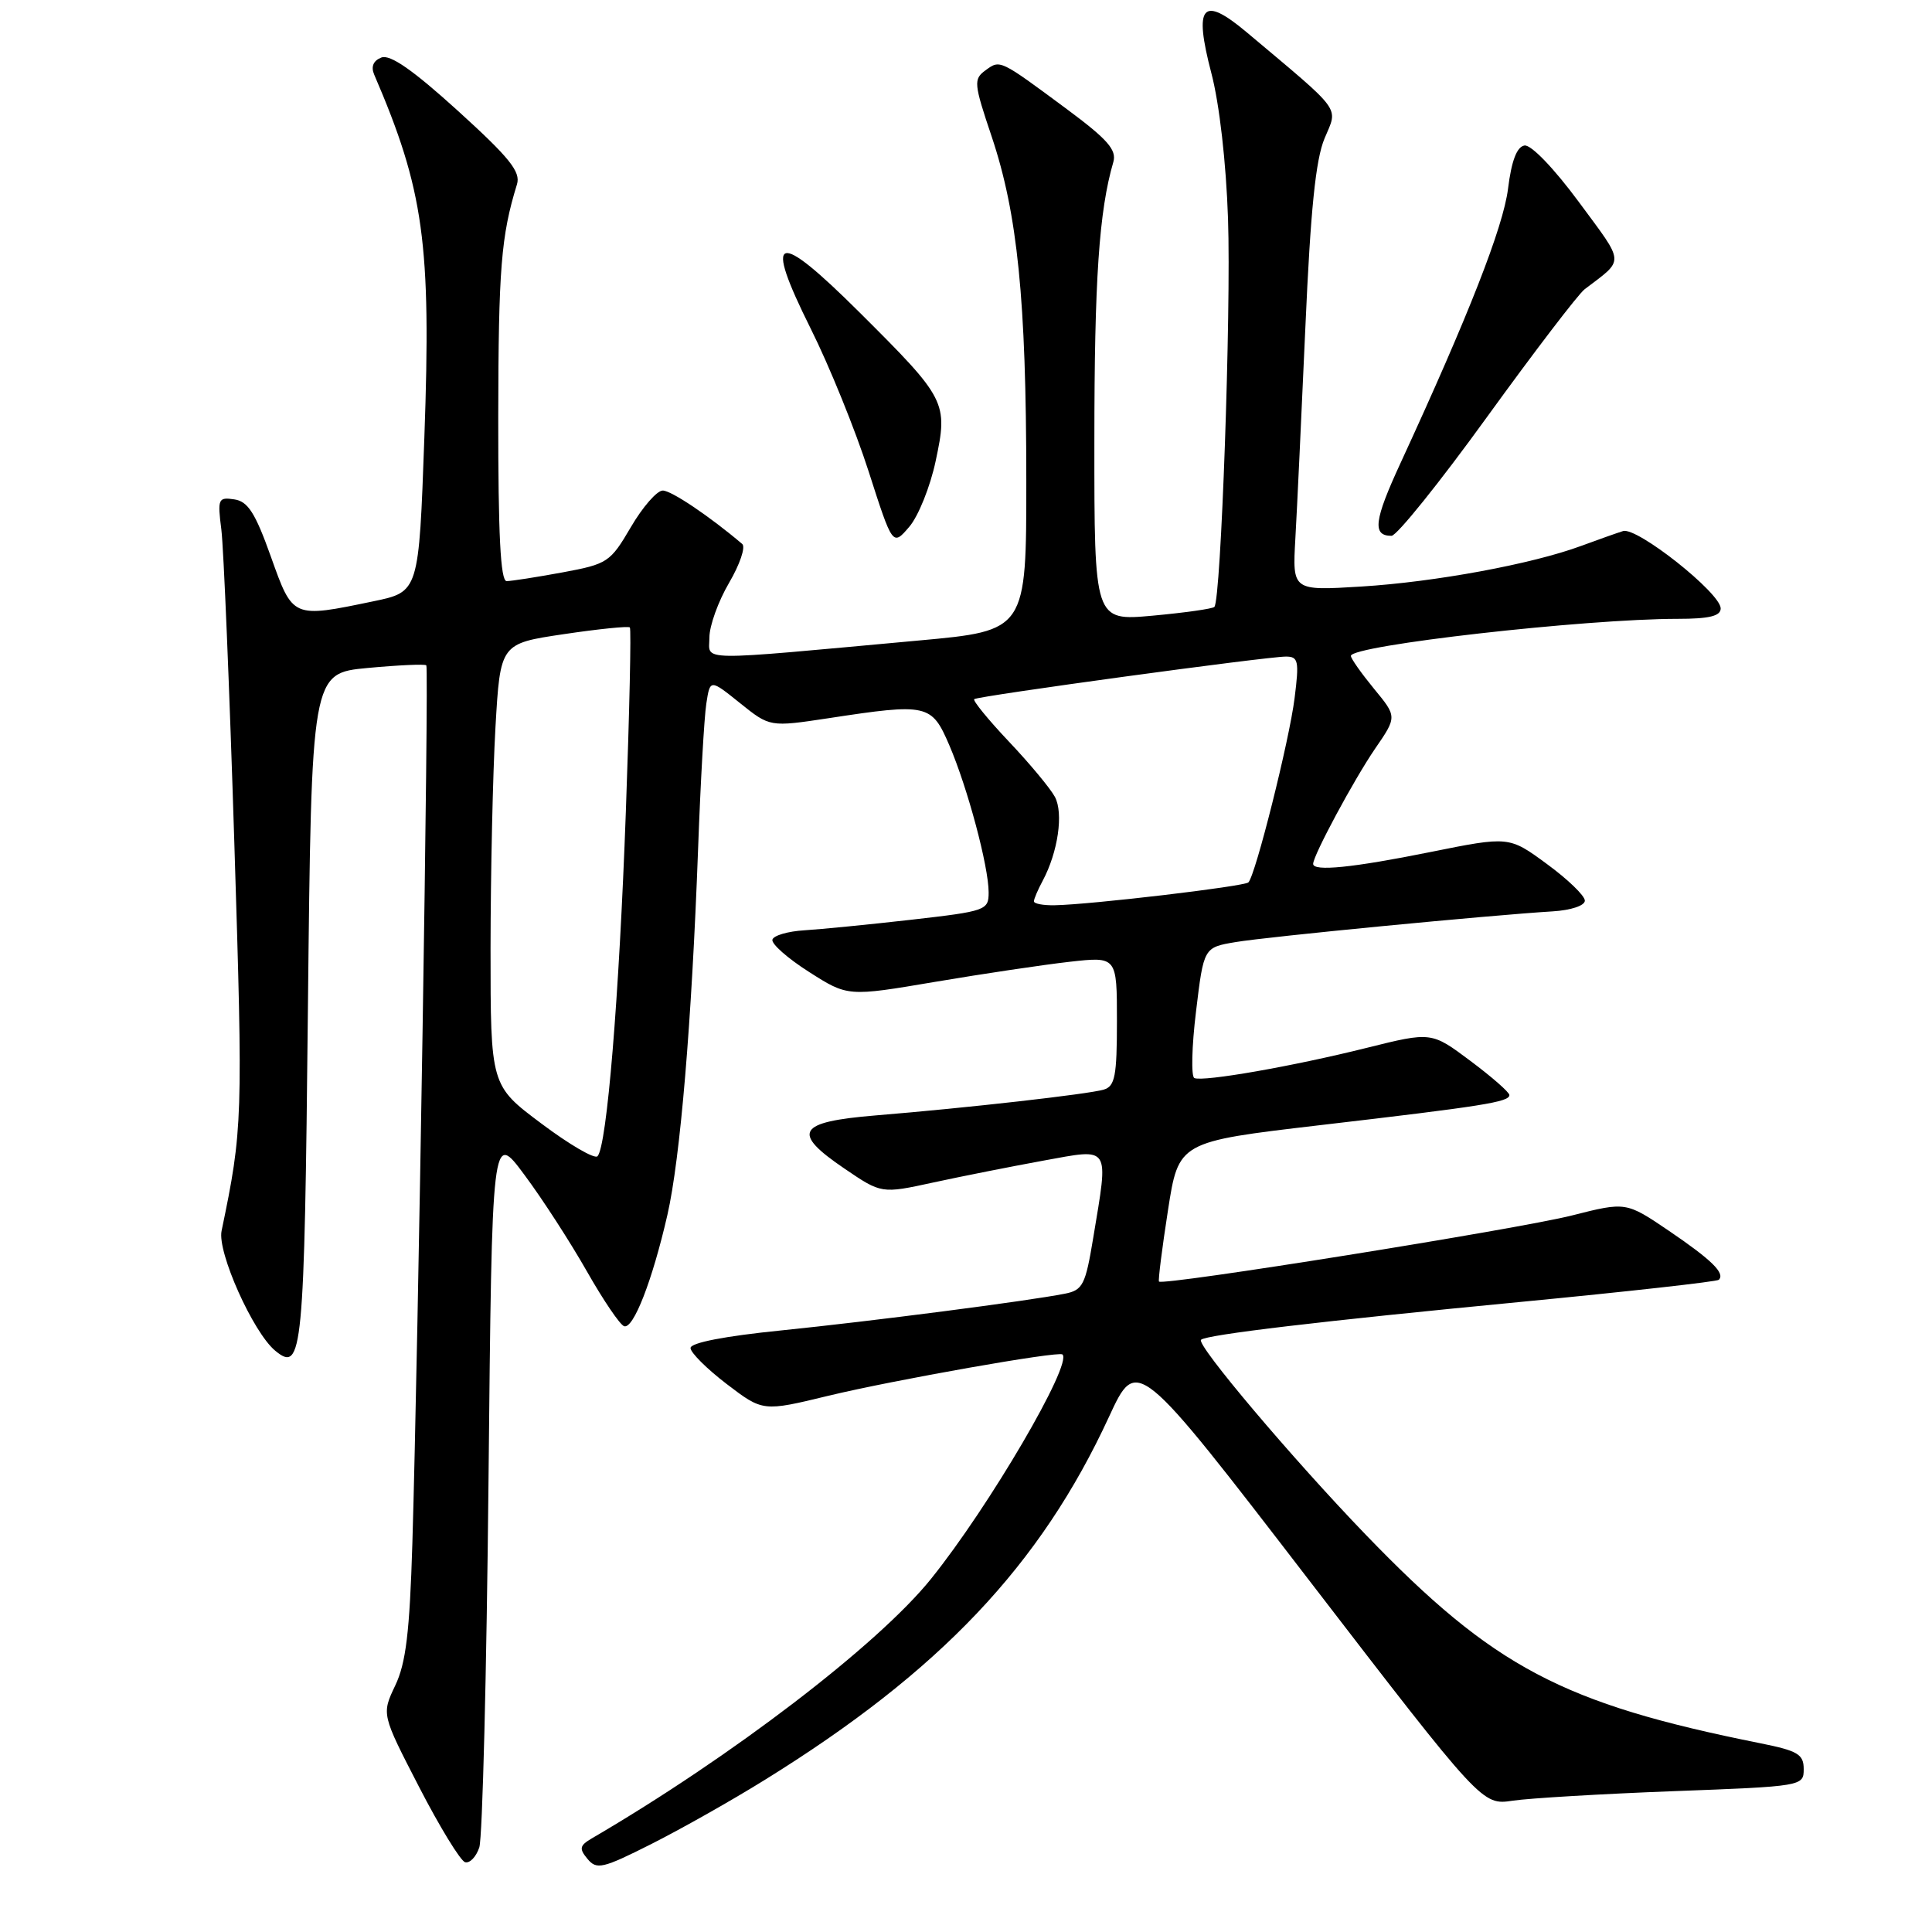 <?xml version="1.0" encoding="UTF-8" standalone="no"?>
<!DOCTYPE svg PUBLIC "-//W3C//DTD SVG 1.1//EN" "http://www.w3.org/Graphics/SVG/1.1/DTD/svg11.dtd" >
<svg xmlns="http://www.w3.org/2000/svg" xmlns:xlink="http://www.w3.org/1999/xlink" version="1.1" viewBox="0 0 256 256">
 <g >
 <path fill="currentColor"
d=" M 101.41 235.80 C 124.56 221.45 137.87 207.40 146.95 187.73 C 150.65 179.72 150.65 179.72 173.52 209.47 C 196.39 239.21 196.39 239.21 200.44 238.60 C 202.67 238.27 212.26 237.70 221.75 237.34 C 238.83 236.70 239.00 236.67 239.00 234.42 C 239.00 232.45 238.23 231.99 233.25 230.99 C 206.99 225.73 197.94 220.95 180.98 203.37 C 171.26 193.29 158.49 178.18 159.14 177.53 C 159.80 176.86 175.18 175.04 201.40 172.52 C 215.65 171.15 227.51 169.82 227.75 169.58 C 228.62 168.72 226.82 166.95 221.17 163.11 C 215.46 159.24 215.46 159.24 208.31 161.05 C 201.24 162.85 153.99 170.41 153.57 169.81 C 153.45 169.64 153.98 165.40 154.76 160.39 C 156.17 151.29 156.17 151.29 174.83 149.10 C 196.59 146.56 200.00 146.02 200.00 145.10 C 200.00 144.73 197.67 142.69 194.83 140.57 C 189.67 136.71 189.67 136.71 181.08 138.85 C 171.32 141.29 159.47 143.36 158.26 142.85 C 157.82 142.66 157.91 138.68 158.48 134.02 C 159.50 125.54 159.50 125.54 163.73 124.83 C 167.91 124.12 197.48 121.26 205.75 120.76 C 208.17 120.61 210.00 120.00 210.00 119.34 C 210.00 118.69 207.74 116.51 204.98 114.49 C 199.96 110.80 199.96 110.80 189.53 112.90 C 179.22 114.98 174.00 115.50 174.00 114.47 C 174.00 113.35 179.40 103.31 182.19 99.23 C 185.12 94.97 185.12 94.97 182.06 91.26 C 180.38 89.21 179.00 87.26 179.00 86.91 C 179.00 85.52 210.00 82.00 222.30 82.00 C 226.48 82.00 228.00 81.63 228.00 80.62 C 228.00 78.58 216.89 69.78 215.06 70.37 C 214.20 70.64 211.70 71.53 209.50 72.34 C 202.98 74.75 190.13 77.12 180.37 77.72 C 171.25 78.28 171.25 78.28 171.64 71.39 C 171.86 67.60 172.45 54.98 172.97 43.34 C 173.65 27.86 174.33 21.15 175.51 18.34 C 177.30 14.06 178.06 15.09 165.21 4.29 C 159.30 -0.67 158.15 0.66 160.51 9.69 C 161.58 13.75 162.47 21.55 162.72 29.00 C 163.14 41.30 161.79 79.54 160.91 80.42 C 160.66 80.67 156.98 81.19 152.73 81.58 C 145.00 82.28 145.00 82.28 145.01 58.39 C 145.01 37.07 145.63 27.95 147.52 21.48 C 147.99 19.87 146.78 18.48 141.39 14.48 C 132.40 7.82 132.54 7.89 130.58 9.32 C 128.98 10.49 129.03 11.06 131.41 18.12 C 134.83 28.33 135.98 39.72 135.99 63.54 C 136.00 83.57 136.00 83.57 121.75 84.87 C 91.69 87.62 94.00 87.66 94.00 84.47 C 94.00 82.93 95.17 79.68 96.60 77.24 C 98.03 74.80 98.82 72.48 98.35 72.08 C 94.04 68.42 88.96 65.00 87.82 65.00 C 87.05 65.00 85.15 67.18 83.59 69.85 C 80.86 74.51 80.51 74.74 74.51 75.85 C 71.08 76.48 67.76 77.00 67.13 77.00 C 66.32 77.00 66.01 70.82 66.02 55.25 C 66.05 35.61 66.39 31.28 68.50 24.43 C 69.02 22.76 67.52 20.90 60.67 14.68 C 54.73 9.29 51.70 7.18 50.54 7.62 C 49.47 8.03 49.13 8.83 49.58 9.88 C 56.17 25.19 57.15 32.27 56.23 57.96 C 55.50 78.42 55.50 78.42 49.50 79.67 C 38.71 81.91 38.82 81.96 35.89 73.75 C 33.82 67.95 32.85 66.43 31.04 66.17 C 28.91 65.85 28.81 66.10 29.33 70.17 C 29.63 72.55 30.41 91.24 31.05 111.69 C 32.20 148.40 32.17 149.59 29.36 163.10 C 28.77 165.91 33.53 176.54 36.46 178.97 C 40.08 181.97 40.33 179.42 40.80 133.64 C 41.27 89.21 41.27 89.21 48.71 88.51 C 52.80 88.13 56.30 87.97 56.49 88.16 C 56.85 88.52 55.42 178.40 54.64 204.52 C 54.28 216.28 53.79 220.37 52.37 223.34 C 50.56 227.15 50.56 227.15 55.53 236.78 C 58.26 242.08 61.01 246.56 61.62 246.75 C 62.24 246.93 63.09 246.05 63.51 244.79 C 63.93 243.53 64.48 221.66 64.73 196.19 C 65.19 149.87 65.19 149.87 69.50 155.69 C 71.88 158.88 75.59 164.63 77.76 168.45 C 79.93 172.27 82.15 175.55 82.70 175.73 C 83.93 176.14 86.44 169.68 88.43 161.00 C 90.14 153.53 91.65 135.55 92.50 112.50 C 92.82 103.70 93.31 95.03 93.59 93.24 C 94.09 89.98 94.09 89.98 98.05 93.16 C 102.01 96.34 102.01 96.34 109.76 95.17 C 122.93 93.16 123.44 93.28 125.79 98.75 C 128.22 104.42 131.00 114.82 131.00 118.25 C 131.00 120.62 130.65 120.74 120.75 121.87 C 115.11 122.51 108.73 123.14 106.58 123.27 C 104.42 123.40 102.52 123.95 102.35 124.50 C 102.18 125.05 104.36 126.98 107.19 128.78 C 112.33 132.06 112.33 132.06 123.91 130.10 C 130.29 129.02 138.31 127.83 141.75 127.44 C 148.00 126.74 148.00 126.74 148.00 135.30 C 148.00 142.59 147.74 143.94 146.25 144.38 C 144.19 144.99 128.10 146.81 116.01 147.80 C 105.63 148.66 104.82 150.04 111.89 154.84 C 116.80 158.18 116.80 158.18 123.65 156.69 C 127.42 155.87 133.99 154.57 138.25 153.79 C 147.25 152.16 146.91 151.63 144.86 164.01 C 143.83 170.25 143.48 170.95 141.11 171.42 C 136.17 172.40 115.49 175.07 103.50 176.29 C 96.05 177.04 91.50 177.92 91.50 178.62 C 91.50 179.23 93.66 181.38 96.29 183.39 C 101.09 187.05 101.09 187.05 109.79 184.94 C 118.42 182.86 140.25 179.00 140.78 179.47 C 142.15 180.70 131.08 199.62 123.38 209.19 C 116.37 217.92 96.90 232.81 78.41 243.60 C 76.80 244.55 76.71 244.95 77.85 246.32 C 79.06 247.78 79.86 247.59 86.29 244.35 C 90.20 242.38 97.01 238.54 101.41 235.80 Z  M 123.98 61.09 C 125.64 53.30 125.41 52.86 113.92 41.42 C 102.76 30.31 101.10 30.86 107.43 43.56 C 109.89 48.48 113.33 56.97 115.09 62.44 C 118.28 72.37 118.28 72.37 120.47 69.82 C 121.68 68.42 123.26 64.49 123.98 61.09 Z  M 197.04 55.25 C 203.31 46.59 209.13 38.97 209.97 38.33 C 215.32 34.25 215.37 35.12 209.21 26.77 C 205.91 22.30 202.87 19.14 202.00 19.28 C 200.99 19.45 200.28 21.30 199.82 25.02 C 199.18 30.10 194.60 41.80 185.59 61.33 C 182.06 68.97 181.81 71.00 184.38 71.00 C 185.08 71.00 190.78 63.91 197.04 55.25 Z  M 71.74 148.88 C 65.00 143.84 65.00 143.84 65.00 125.67 C 65.01 115.68 65.30 102.50 65.65 96.39 C 66.29 85.28 66.29 85.28 74.70 84.03 C 79.33 83.34 83.27 82.94 83.46 83.14 C 83.65 83.34 83.41 94.30 82.93 107.50 C 82.04 132.18 80.41 151.95 79.17 153.21 C 78.79 153.61 75.44 151.66 71.74 148.88 Z  M 137.00 119.43 C 137.00 119.12 137.52 117.90 138.16 116.71 C 140.19 112.91 140.94 107.76 139.78 105.59 C 139.18 104.47 136.44 101.17 133.69 98.27 C 130.94 95.36 128.87 92.82 129.09 92.64 C 129.59 92.22 167.82 87.00 170.39 87.00 C 172.04 87.00 172.16 87.58 171.54 92.50 C 170.85 98.08 166.36 115.98 165.42 116.92 C 164.88 117.46 144.48 119.87 139.75 119.95 C 138.24 119.98 137.00 119.75 137.00 119.43 Z "/>
</g>
</svg>